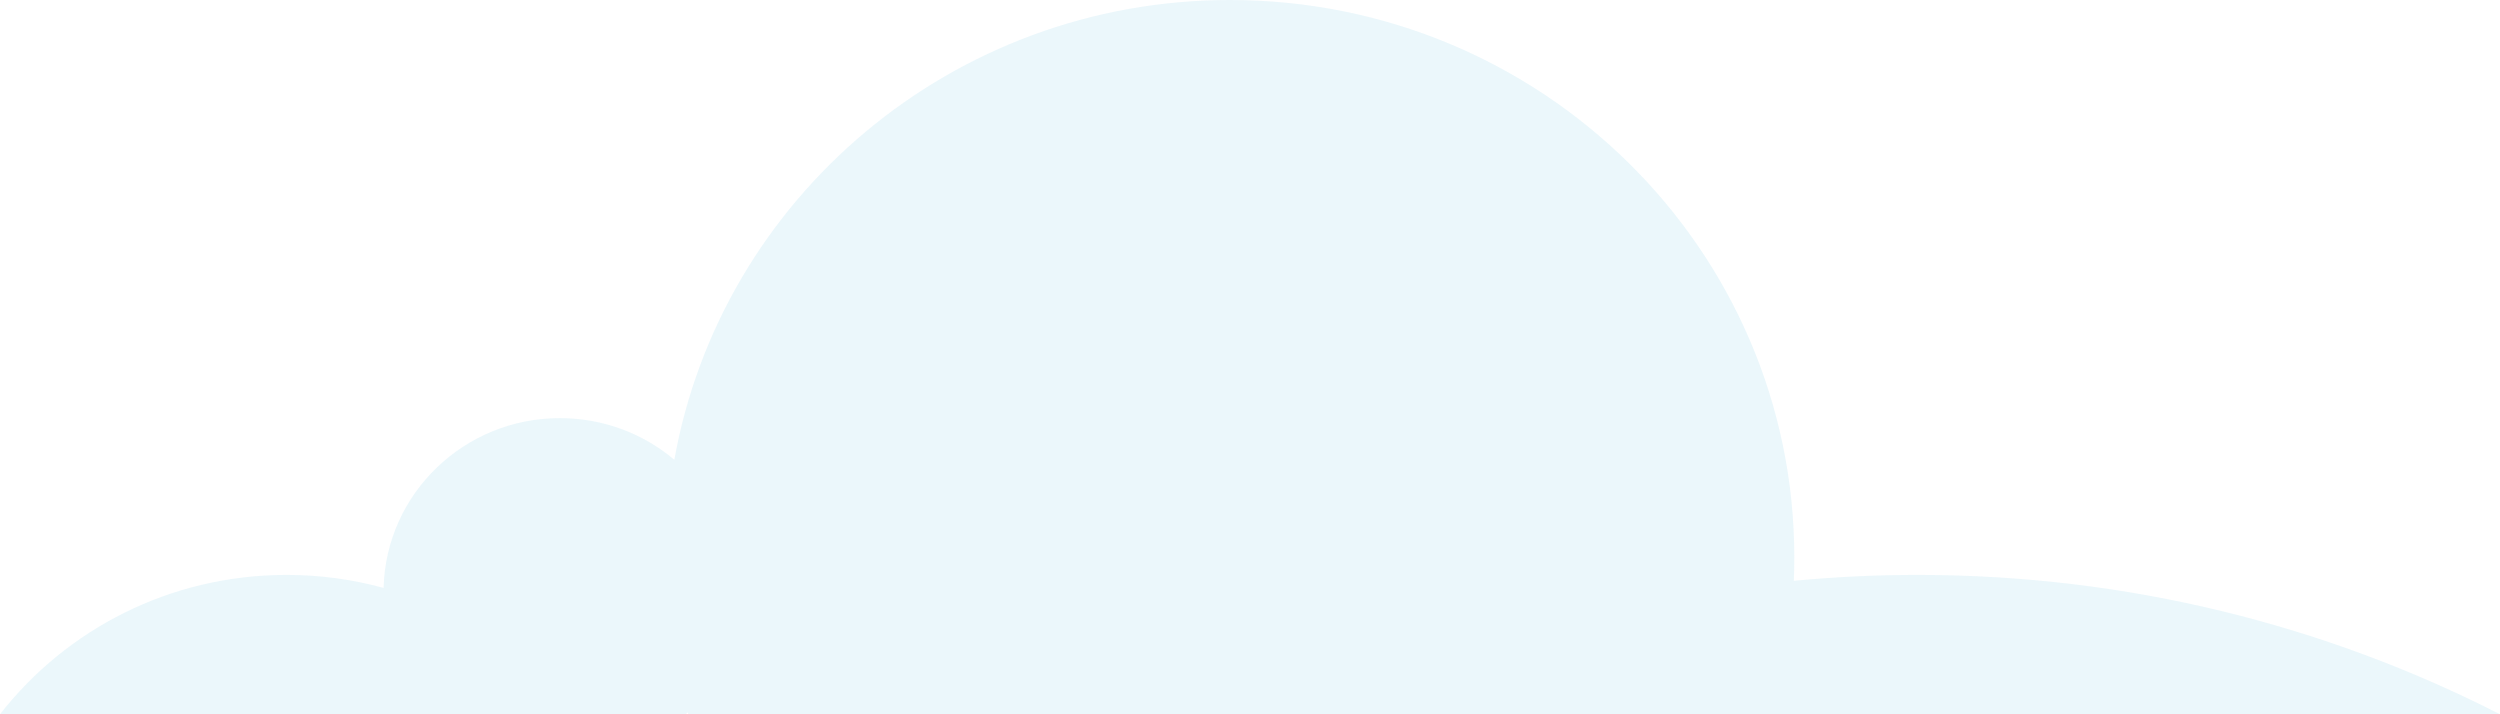 <svg width="112" height="32" viewBox="0 0 112 32" fill="none" xmlns="http://www.w3.org/2000/svg">
<path fill-rule="evenodd" clip-rule="evenodd" d="M80.363 26.02C80.378 25.674 80.385 25.326 80.385 24.976C80.385 11.182 69.066 0 55.104 0C42.653 0 32.305 8.892 30.21 20.598C28.83 19.434 27.04 18.732 25.083 18.732C20.787 18.732 17.291 22.12 17.185 26.339C15.802 25.959 14.344 25.756 12.838 25.756C7.61 25.756 2.961 28.203 0 32H30.725C30.754 31.971 30.782 31.942 30.811 31.912C30.819 31.941 30.828 31.971 30.837 32H112C104.187 28.01 95.317 25.756 85.915 25.756C84.042 25.756 82.19 25.846 80.363 26.02Z" fill="#7EC8E3" opacity='0.15'/>
</svg>
